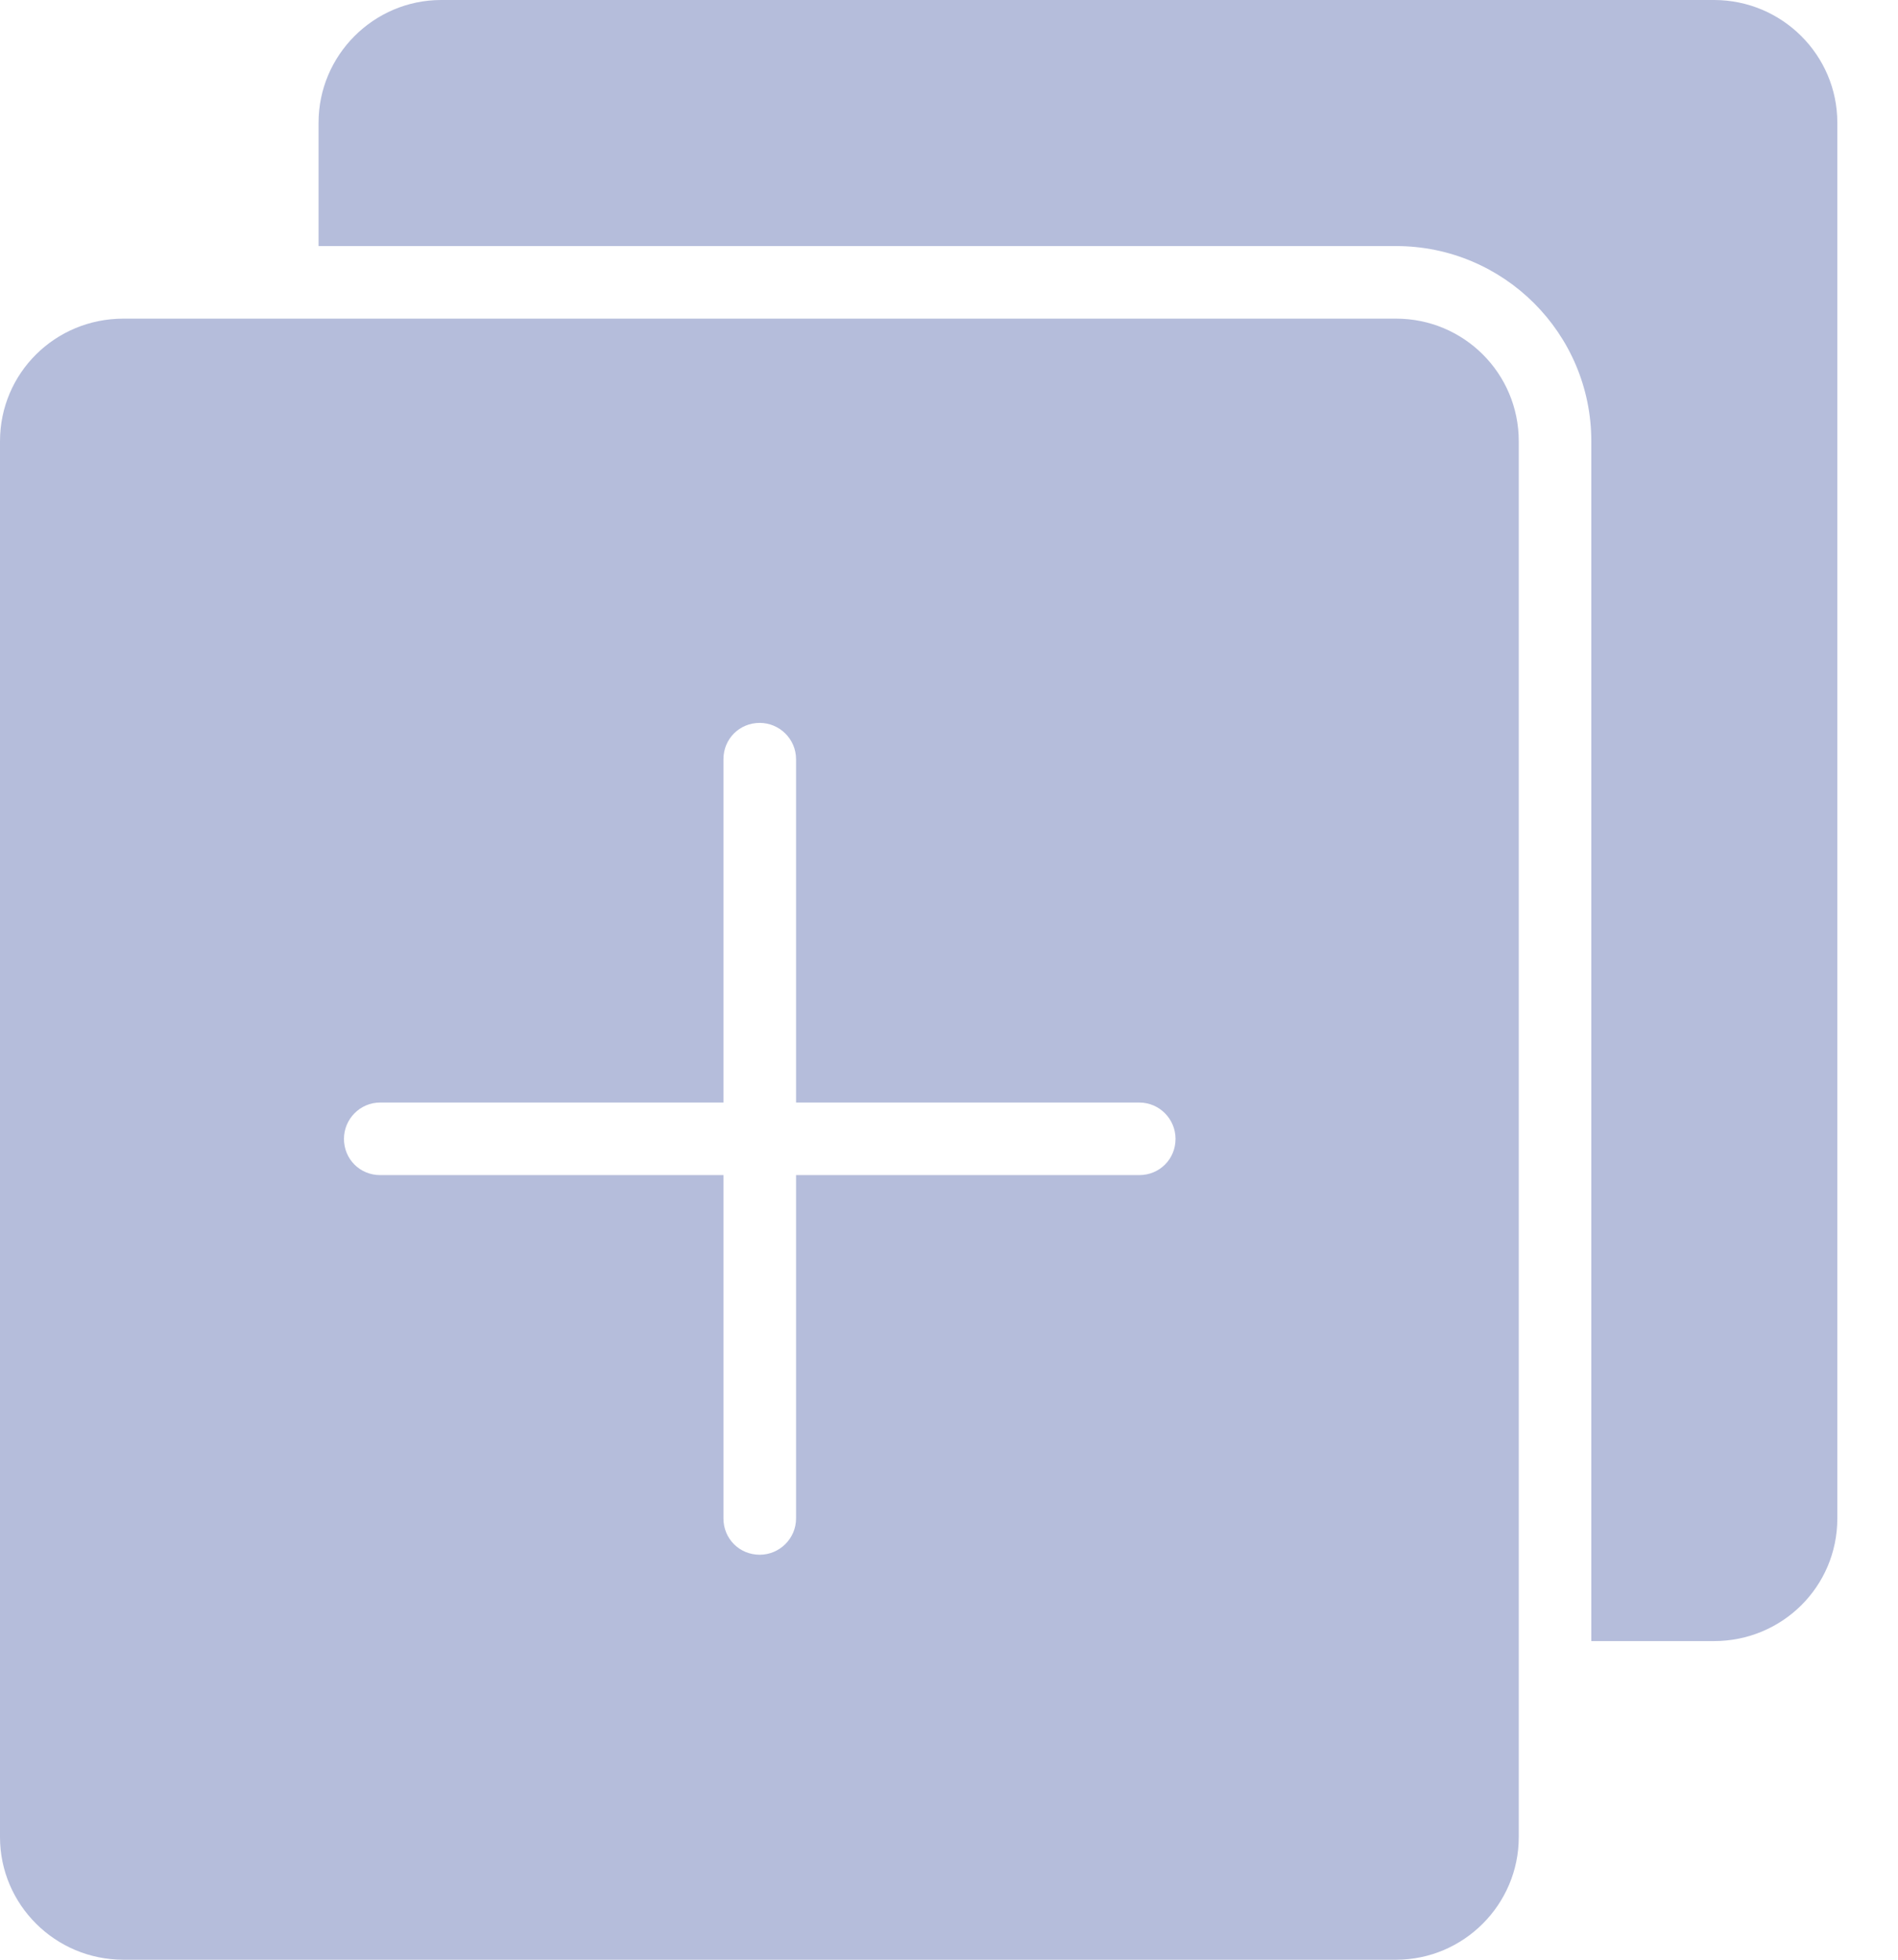 <svg width="31" height="32" viewBox="0 0 31 32" fill="none" xmlns="http://www.w3.org/2000/svg">
<path d="M24.806 29.997V7.206C24.806 6.092 23.905 5.203 22.803 5.203H2.015C0.901 5.203 0 6.092 0 7.206V29.997C1e-05 31.099 0.901 32 2.015 32H22.803C23.905 32 24.806 31.099 24.806 29.997ZM18.607 19.188H13.002V24.794C13.002 25.126 12.729 25.387 12.409 25.387C12.077 25.387 11.816 25.126 11.816 24.794V19.188H6.21C5.878 19.188 5.618 18.927 5.618 18.596C5.618 18.275 5.878 18.003 6.21 18.003H11.816V12.397C11.816 12.065 12.077 11.804 12.409 11.804C12.729 11.804 13.002 12.065 13.002 12.397V18.003H18.607C18.939 18.003 19.2 18.275 19.2 18.596C19.2 18.927 18.939 19.188 18.607 19.188Z" fill="#B5BDDB"/>
<path d="M30.009 24.794V2.003C30.009 0.901 29.108 0 27.994 0H7.206C6.104 0 5.203 0.901 5.203 2.003V4.018H22.803C24.557 4.018 25.991 5.44 25.991 7.206V26.797H27.994C29.108 26.797 30.009 25.908 30.009 24.794Z" fill="#B5BDDB"/>
</svg>

